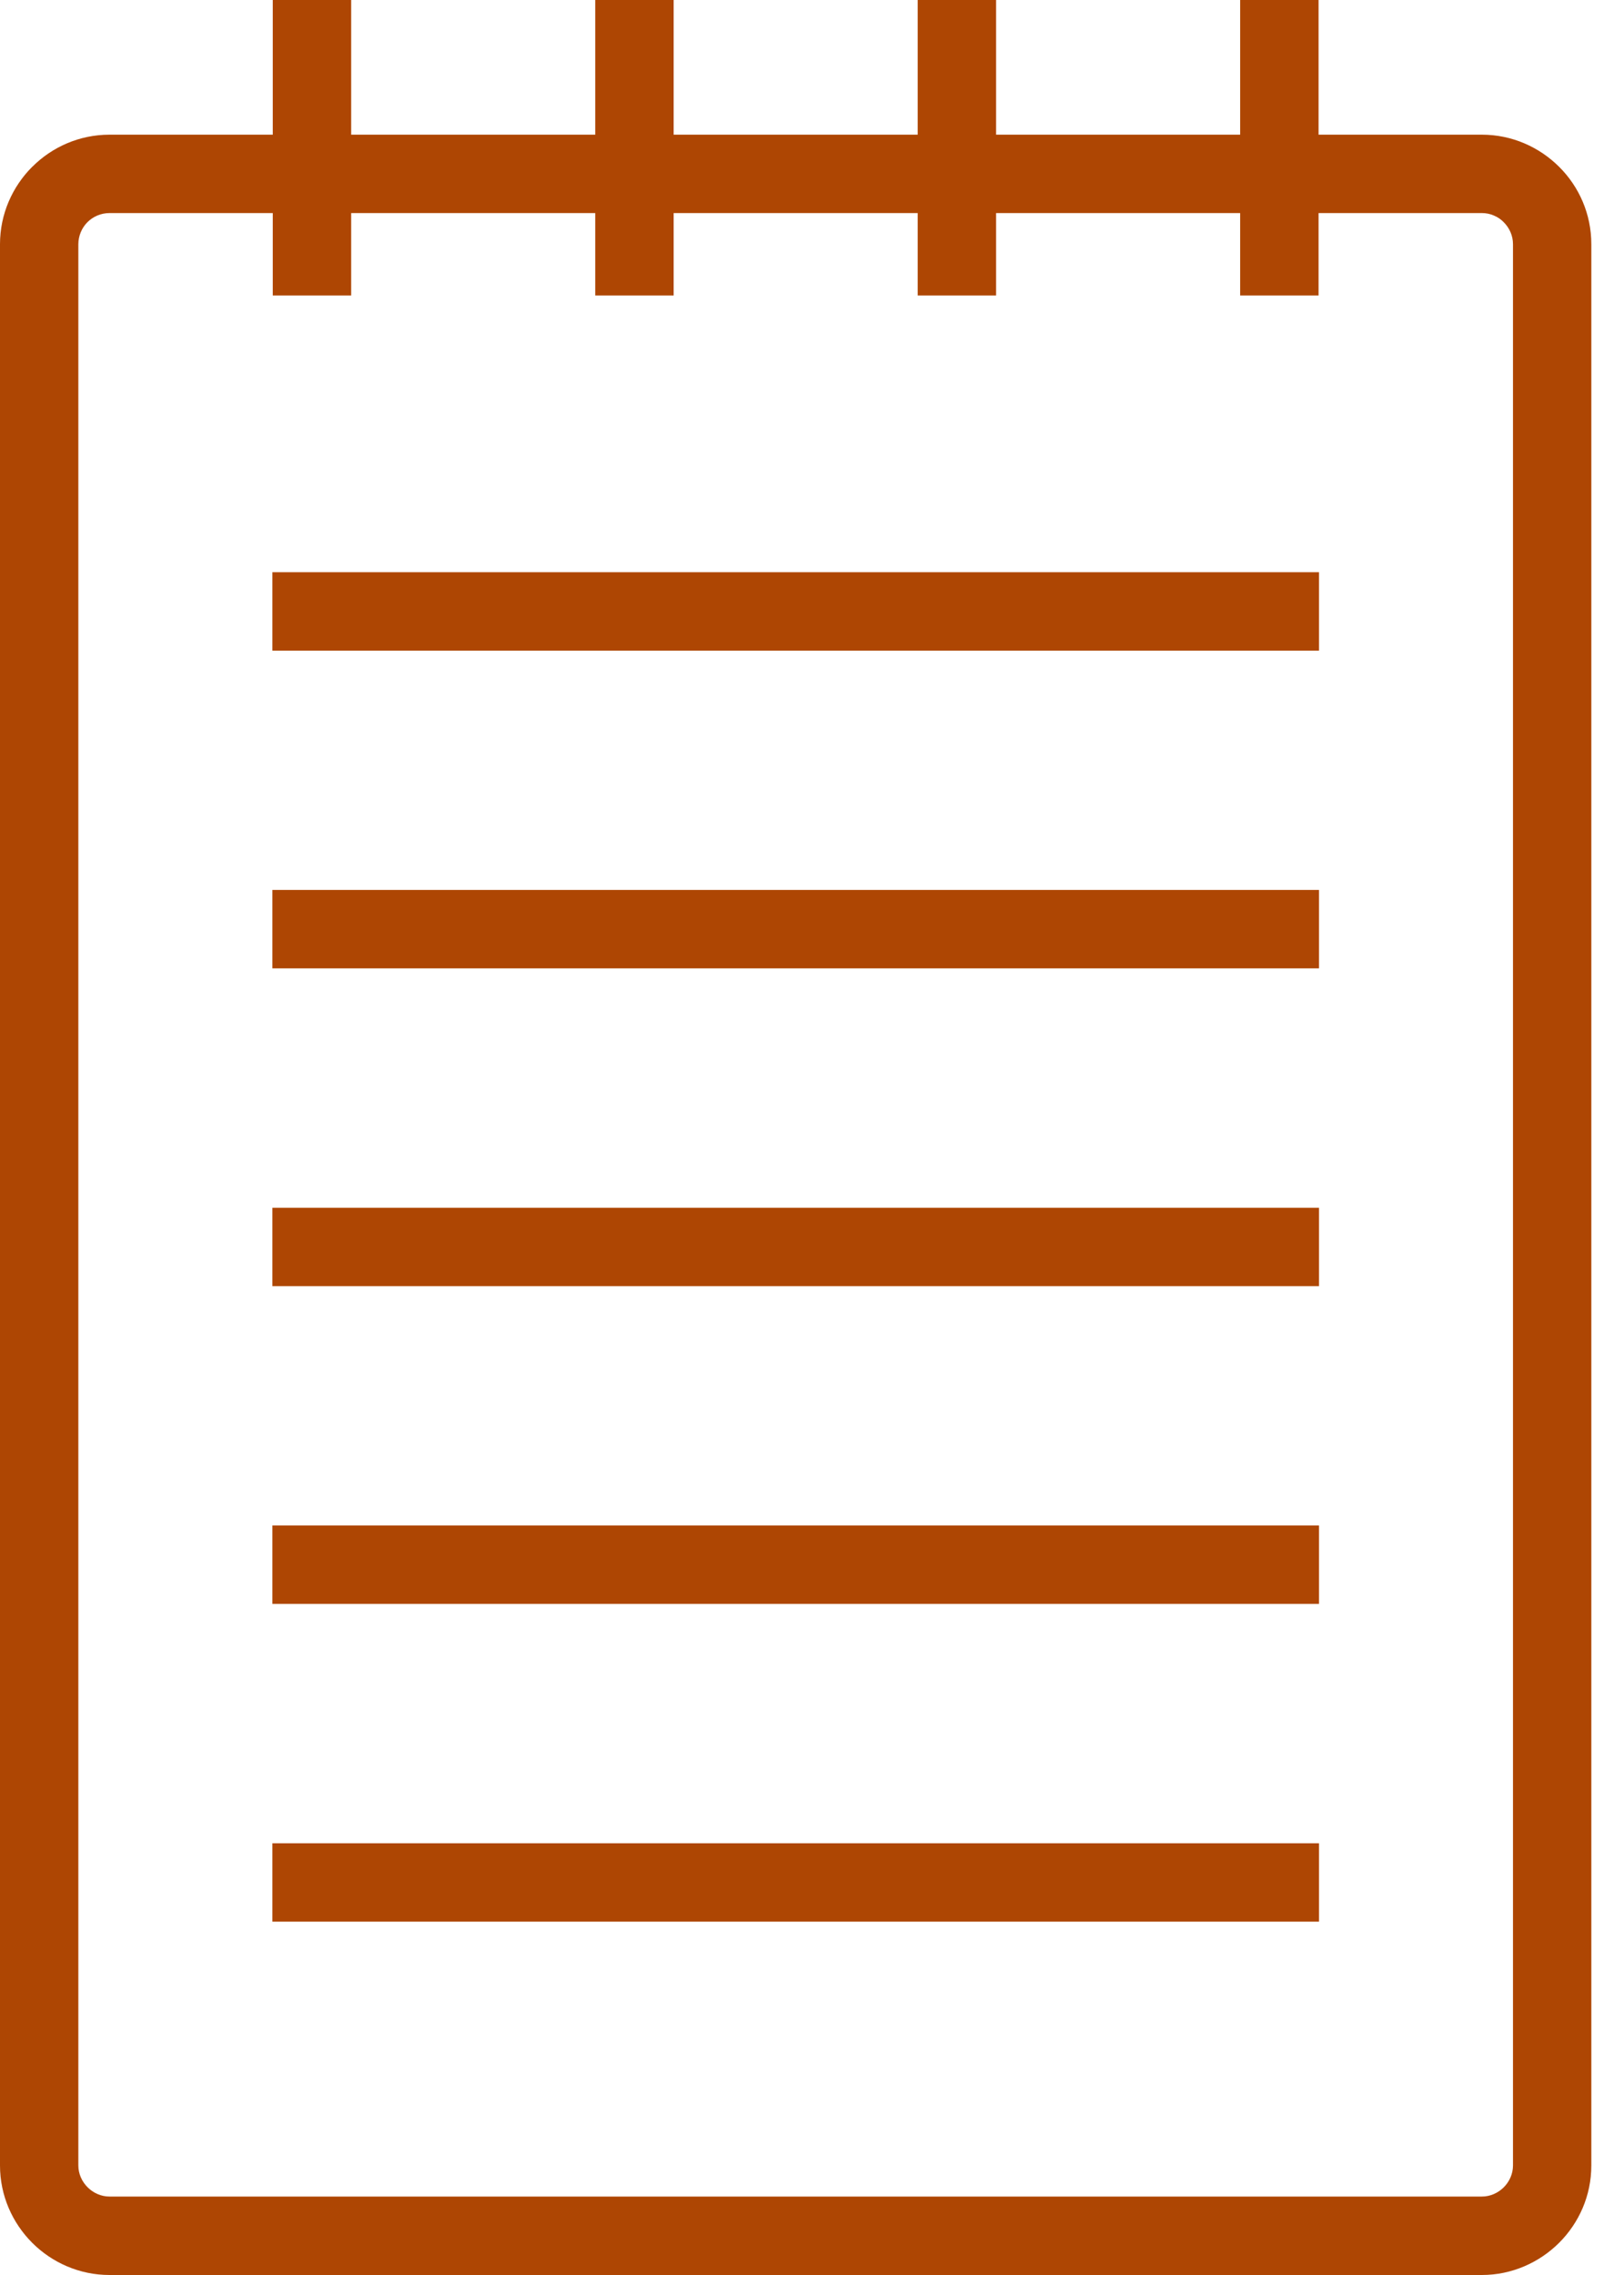 <svg width="25" height="35" viewBox="0 0 25 35" fill="none" xmlns="http://www.w3.org/2000/svg">
<g clip-path="url(#clip0_1700_202)">
<path d="M1.685 2.072H4.199V0H5.406V2.072H9.163V0H10.37V2.072H14.127V0H15.334V2.072H19.091V0H20.298V2.072H22.813C23.275 2.072 23.696 2.262 24.002 2.567C24.308 2.871 24.497 3.293 24.497 3.756V33.315C24.497 33.779 24.307 34.199 24.002 34.504C23.696 34.809 23.273 35 22.813 35H1.685C1.224 35 0.801 34.81 0.495 34.504C0.191 34.199 0 33.779 0 33.315V3.756C0 3.294 0.19 2.873 0.494 2.568L0.497 2.566C0.801 2.262 1.222 2.072 1.685 2.072ZM20.305 29.564H4.193V28.358H20.305V29.564ZM20.305 24.675H4.193V23.469H20.305V24.675ZM20.305 19.787H4.193V18.581H20.305V19.787ZM20.305 14.898H4.193V13.691H20.305V14.898ZM20.305 10.01H4.193V8.803H20.305V10.01ZM20.298 3.278V4.546H19.091V3.278H15.334V4.546H14.127V3.278H10.37V4.546H9.163V3.278H5.406V4.546H4.199V3.278H1.685C1.553 3.278 1.433 3.332 1.346 3.418C1.257 3.508 1.207 3.629 1.206 3.756V33.315C1.206 33.445 1.262 33.564 1.349 33.651C1.436 33.738 1.556 33.793 1.685 33.793H22.813C22.942 33.793 23.061 33.738 23.149 33.651C23.236 33.564 23.291 33.444 23.291 33.315V3.756C23.291 3.626 23.236 3.506 23.149 3.419C23.106 3.374 23.053 3.339 22.995 3.315C22.938 3.29 22.875 3.278 22.813 3.278H20.298Z" fill="#AE4603"/>
</g>
<defs>
<clipPath id="clip0_1700_202">
<rect width="24.497" height="35" fill="white"/>
</clipPath>
</defs>
</svg>
